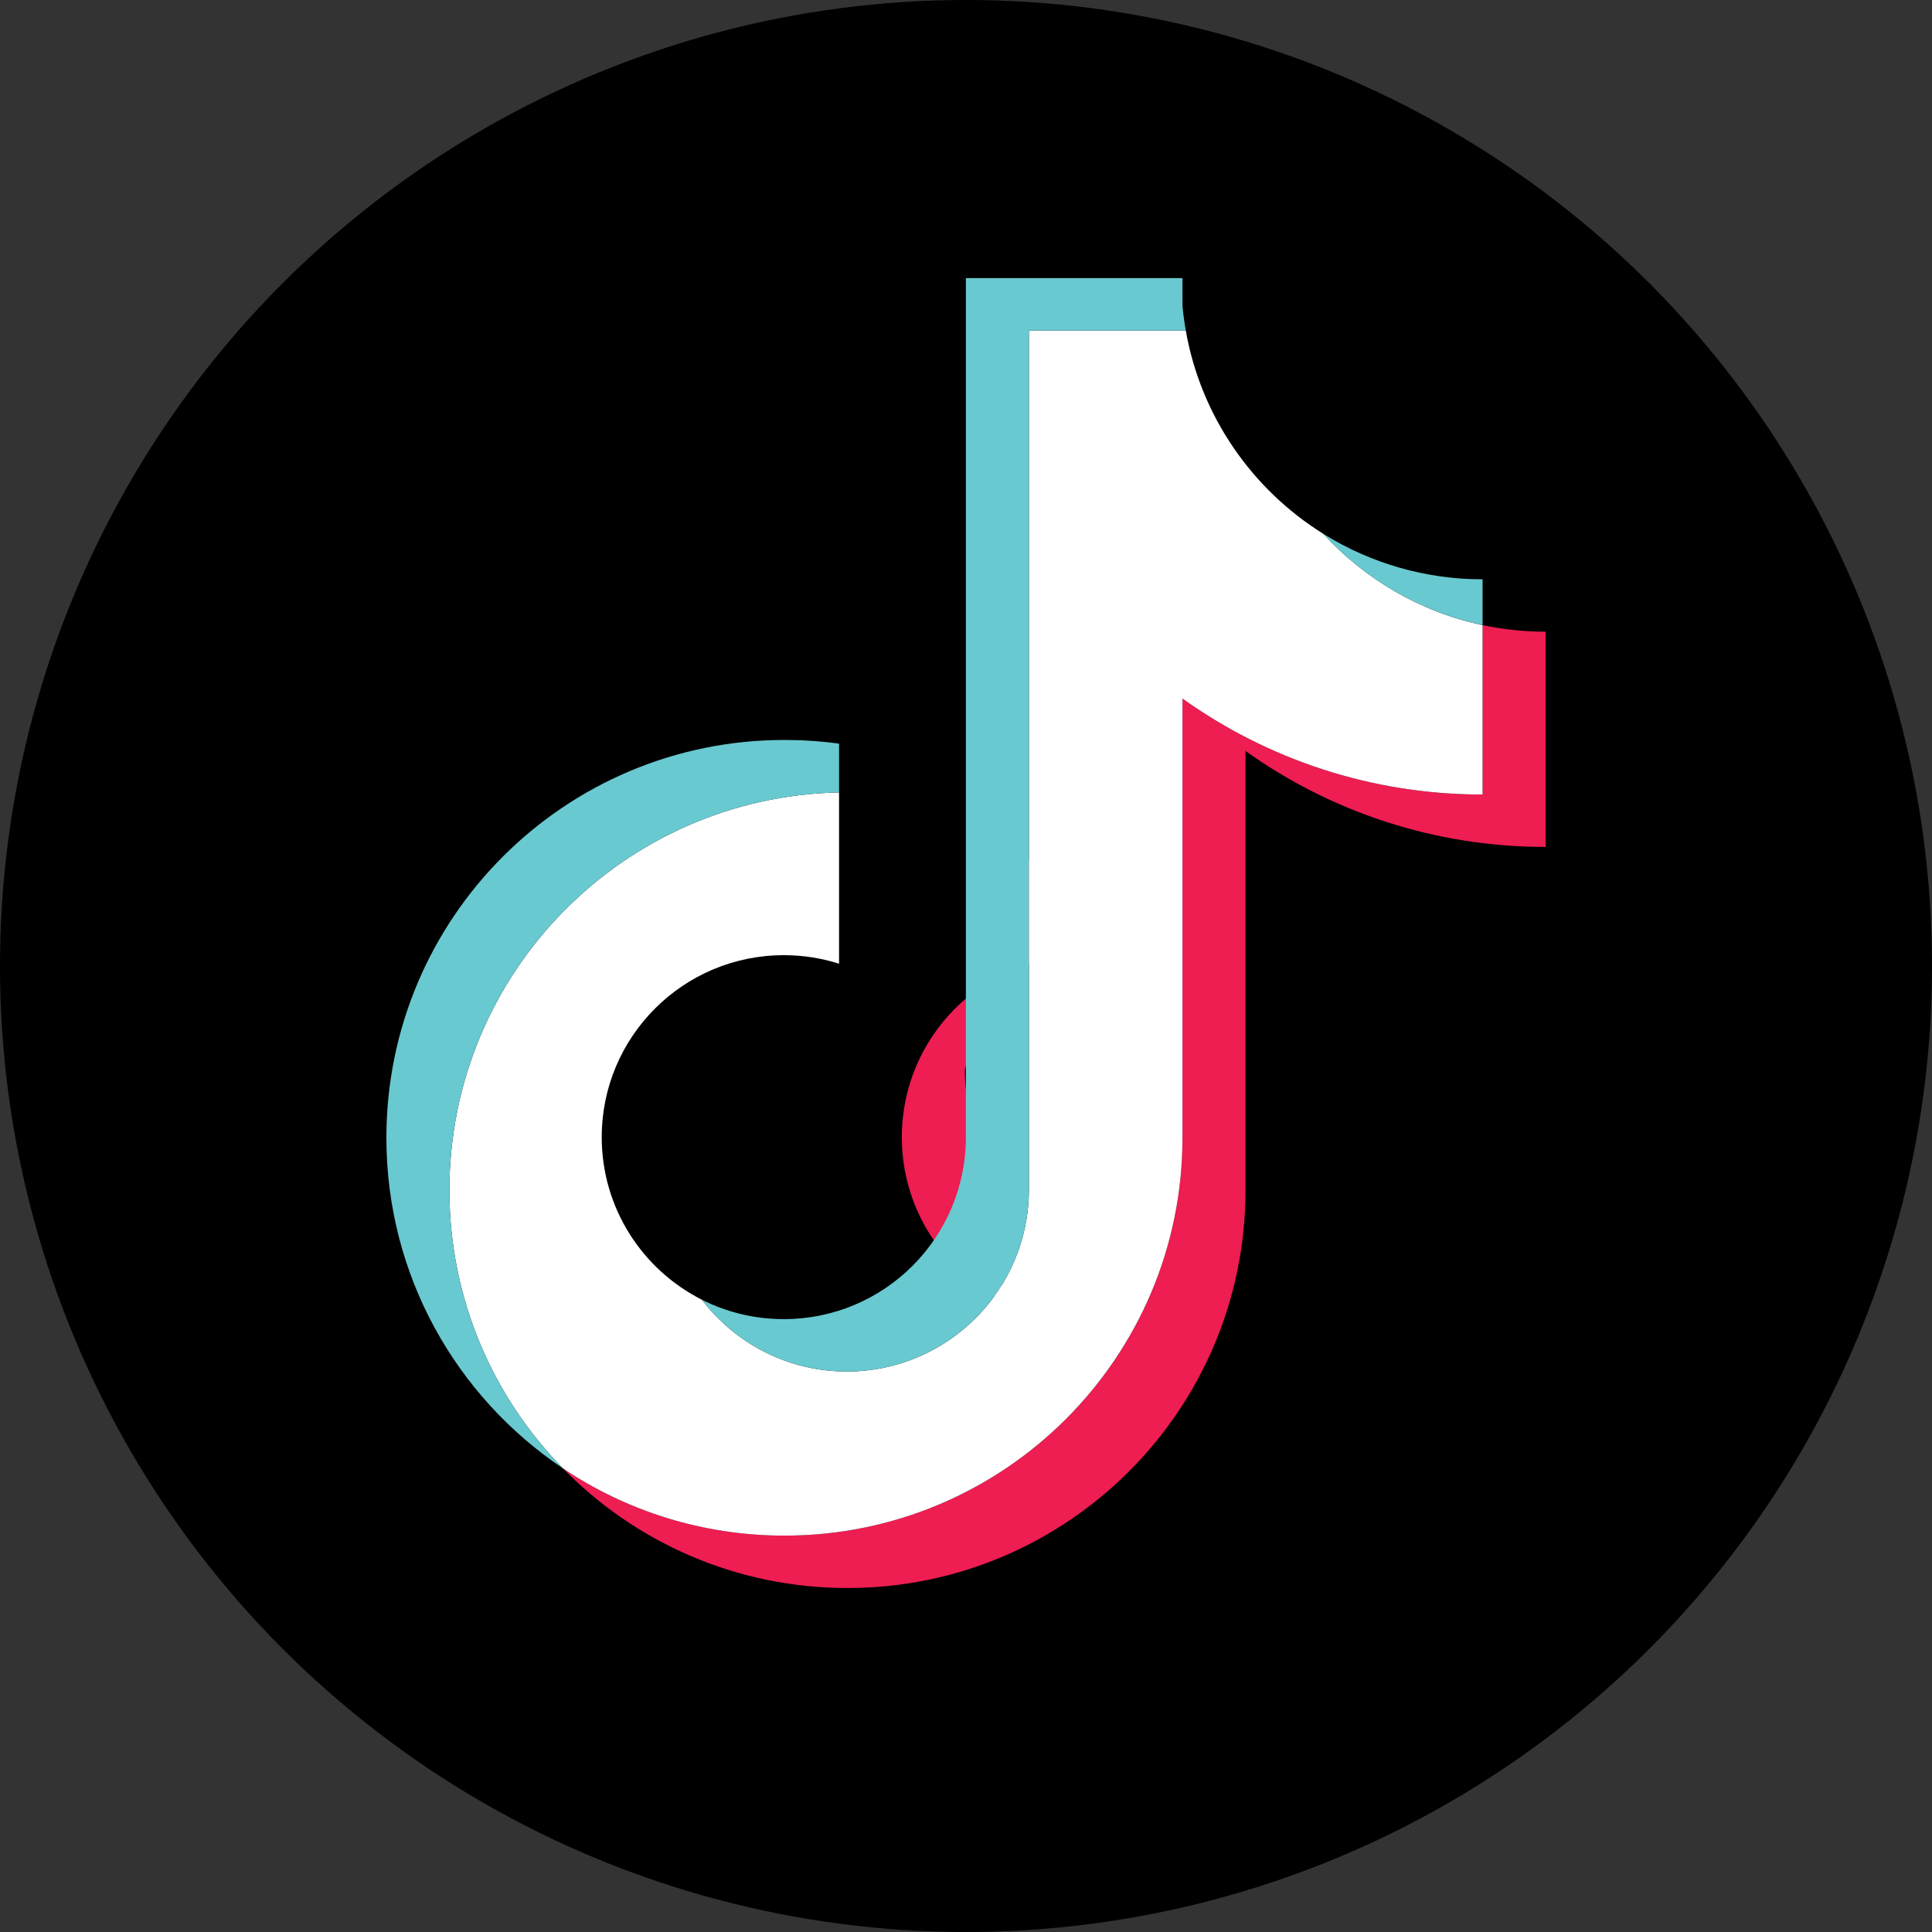 <?xml version="1.0" encoding="UTF-8"?>
<!DOCTYPE svg PUBLIC "-//W3C//DTD SVG 1.1//EN" "http://www.w3.org/Graphics/SVG/1.1/DTD/svg11.dtd">
<!-- Creator: CorelDRAW 2021 (64-Bit) -->
<svg xmlns="http://www.w3.org/2000/svg" xml:space="preserve" width="17.639mm" height="17.639mm" version="1.1" style="shape-rendering:geometricPrecision; text-rendering:geometricPrecision; image-rendering:optimizeQuality; fill-rule:evenodd; clip-rule:evenodd"
viewBox="0 0 1763.88 1763.88"
 xmlns:xlink="http://www.w3.org/1999/xlink"
 xmlns:xodm="http://www.corel.com/coreldraw/odm/2003">
 <rect x="0" y="0" width="1763.88" height="1763.88" fill="#333333" stroke="none"/>
 <defs>
  <style type="text/css">
   <![CDATA[
    .fil0 {fill:black}
    .fil3 {fill:#69C9D0}
    .fil1 {fill:#EE1D52}
    .fil2 {fill:white}
   ]]>
  </style>
 </defs>
 <g id="Слой_x0020_1">
  <circle class="fil0" cx="881.94" cy="881.94" r="881.95"/>
  <g id="_2460146499120">
   <path class="fil1" d="M1137.12 685.61c77.21,55.17 171.82,87.63 273.98,87.63l0 -196.51c-0.04,0 -0.08,0 -0.11,0 -19.28,0 -38.59,-2.03 -57.42,-6.02l0 154.68c-102.16,0 -196.75,-32.46 -273.98,-87.63l0 401.01c0,200.6 -162.71,363.21 -363.4,363.21 -74.88,0 -144.48,-22.63 -202.3,-61.43 65.98,67.43 158.01,109.27 259.82,109.27 200.71,0 363.42,-162.61 363.42,-363.22l0 -400.99 -0.01 0zm-222.32 392.13c-21.98,-28.81 -33.91,-64.09 -33.91,-100.34 0,-0.06 0,-0.18 0,-0.24 0,-6.83 159.16,-610.93 159.16,-97.31 -16.27,-5.15 -33.28,-7.79 -50.35,-7.79 -0.02,0 -0.1,0 -0.12,0 -91.81,0 -166.23,74.39 -166.23,166.14 0,64.88 37.2,121.06 91.44,148.42l0.01 -108.88z"/>
   <path class="fil2" d="M1079.58 637.76c77.24,55.17 171.82,87.63 273.98,87.63l0 -154.67c-57.02,-12.14 -107.5,-41.93 -145.46,-83.36 -64.97,-40.52 -111.78,-107.37 -125.51,-185.62l-143.22 0 0 784.86c-0.32,91.49 -74.62,165.58 -166.23,165.58 -53.99,0 -101.96,-25.72 -132.33,-65.56 -54.24,-27.37 -91.44,-83.54 -91.44,-148.42 0,-91.76 74.41,-166.14 166.23,-166.14 17.59,0 34.54,2.74 50.45,7.78l0 -156.37c-197.17,4.08 -355.75,165.1 -355.75,363.13 0,98.86 39.49,188.48 103.58,253.95 57.82,38.81 127.42,61.44 202.3,61.44 200.7,0 363.4,-162.62 363.4,-363.22l0 -401.01z"/>
   <path class="fil3" d="M1353.56 570.72l0 -41.83c-0.14,0 -0.28,0 -0.41,0 -51.26,0 -101.61,-14.45 -145.07,-41.55 38.62,42.26 89.51,71.42 145.47,83.36l0.01 0.02zm-270.97 -268.98c-1.29,-7.4 -2.31,-15.03 -3,-22.55l-0.01 -25.28 -197.75 0 0 784.86c-0.32,91.49 -74.61,165.57 -166.23,165.57 -26.9,0 -52.3,-6.38 -74.79,-17.72 30.37,39.84 78.34,65.56 132.33,65.56 91.61,0 165.91,-74.09 166.23,-165.58l0 -784.86 143.22 0zm-316.54 421.73l0 -44.52c-16.41,-2.26 -33.06,-3.38 -49.67,-3.38 -0.04,0 -0.13,0 -0.18,0 -200.73,0 -363.43,162.61 -363.43,363.2 0,125.76 63.95,236.58 161.12,301.78 -64.09,-65.48 -103.58,-155.1 -103.58,-253.95 0,-198.03 158.57,-359.05 355.74,-363.13z"/>
  </g>
 </g>
</svg>
